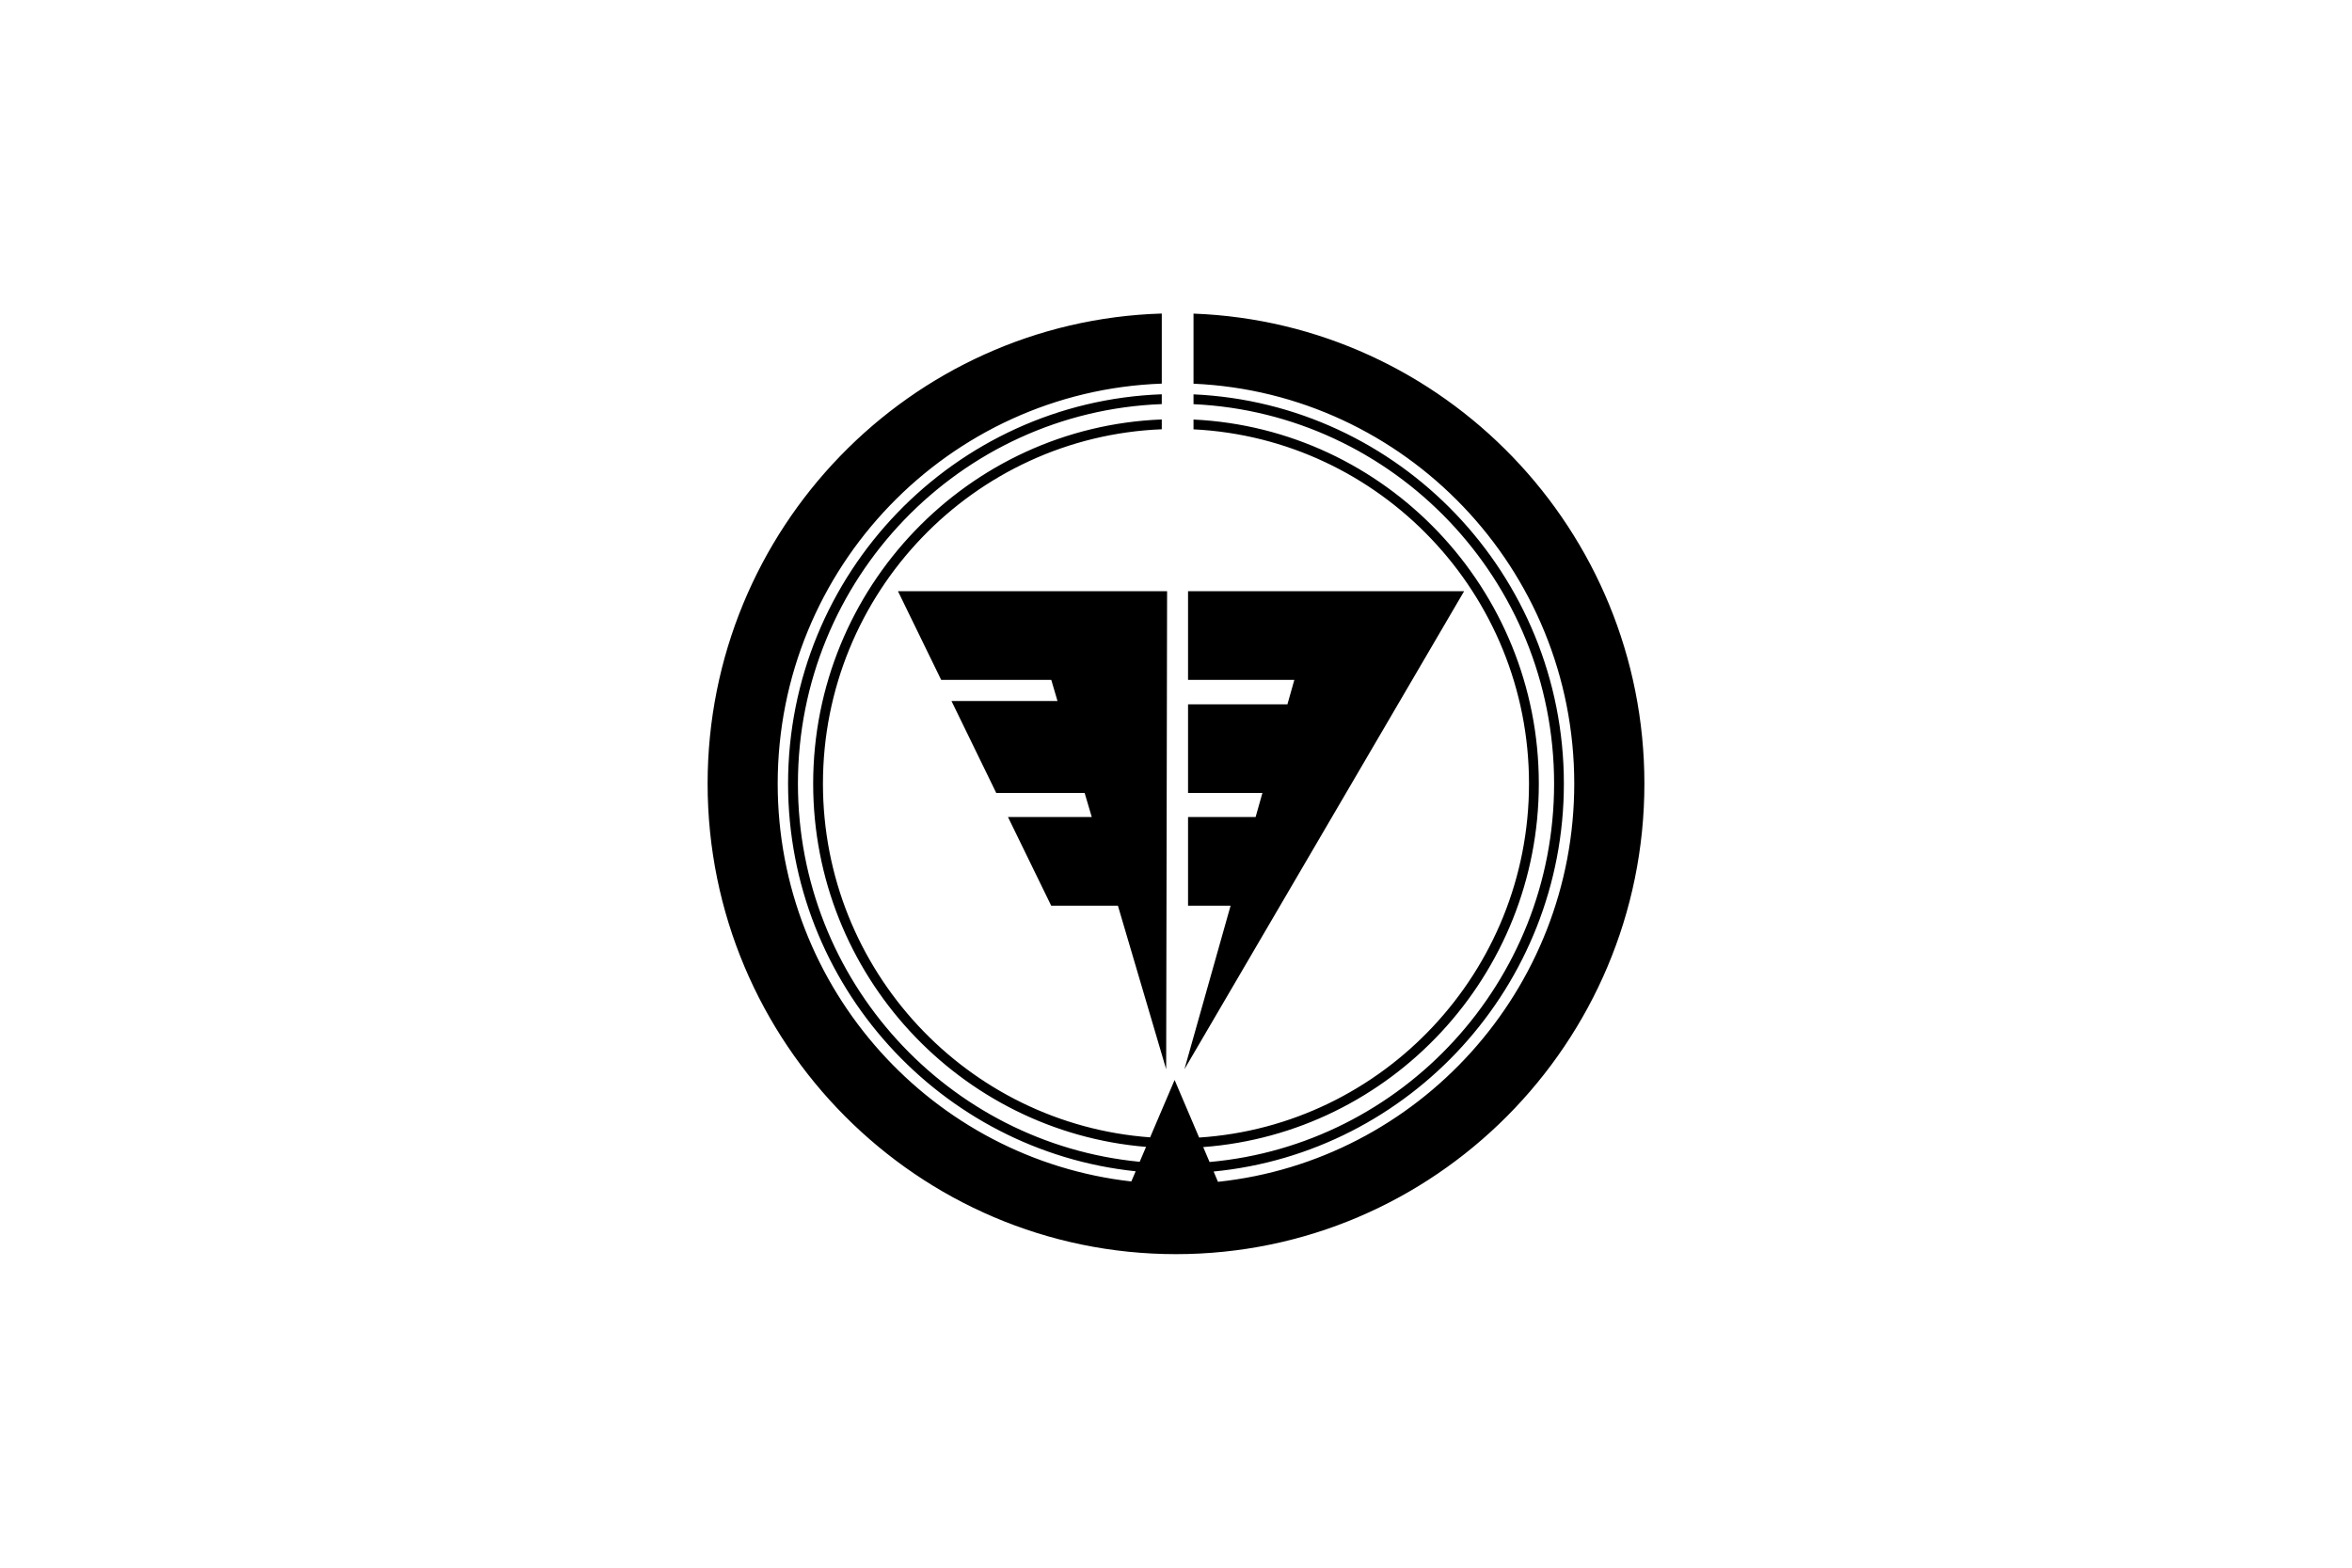 <svg xmlns="http://www.w3.org/2000/svg" width="900" height="600">
<path d="M0 0h900v600H0z" fill="#fff"/>
<path d="M456.702 120.03v26.824c80.932 3.54 145.69 70.837 145.69 153.077 0 79.039-59.818 144.274-136.333 152.384l-1.662-3.94c75.114-7.294 134.024-71.083 134.024-148.444 0-79.993-62.988-145.475-141.719-148.999v3.755c76.67 3.524 137.98 67.313 137.98 145.244 0 75.822-58.064 138.241-131.84 144.797l-2.431-5.71c71.714-5.37 128.423-65.68 128.423-139.087 0-74.684-58.68-135.84-132.132-139.365v3.755c71.39 3.524 128.377 62.988 128.377 135.61 0 71.867-55.863 130.854-126.223 135.44l-9.387-22.037-9.372 21.96c-69.882-5.109-125.191-63.85-125.191-135.363 0-73.037 57.678-132.748 129.654-135.64v-3.756c-74.053 2.878-133.394 64.281-133.394 139.396 0 73.052 56.155 133.132 127.377 139.01l-2.432 5.71c-73.283-7.048-130.777-69.252-130.777-144.72 0-78.347 61.972-142.381 139.226-145.274v-3.755c-79.332 2.877-142.997 68.605-142.997 149.029 0 77.007 58.387 140.565 133.01 148.352l-1.663 3.893c-76.023-8.572-135.317-73.56-135.317-152.245 0-82.671 65.45-150.2 146.967-153.108V120c-96.321 2.893-173.79 82.47-173.79 179.93 0 99.292 80.393 180.07 179.222 180.07 98.845 0 179.239-80.778 179.239-180.07 0-97.044-76.793-176.344-172.529-179.9M402.24 346.623h25.53l18.467 62.603.354-182.962H343.607l16.528 33.933h42.135l2.386 8.11H364.09l17.128 35.18h33.825l2.724 9.218h-32.055zm158.016-120.36H454.609v33.934h40.674l-2.647 9.372h-38.027v33.918h28.455l-2.601 9.218h-25.854v33.918h16.282l-17.667 62.603Z"/>
</svg>